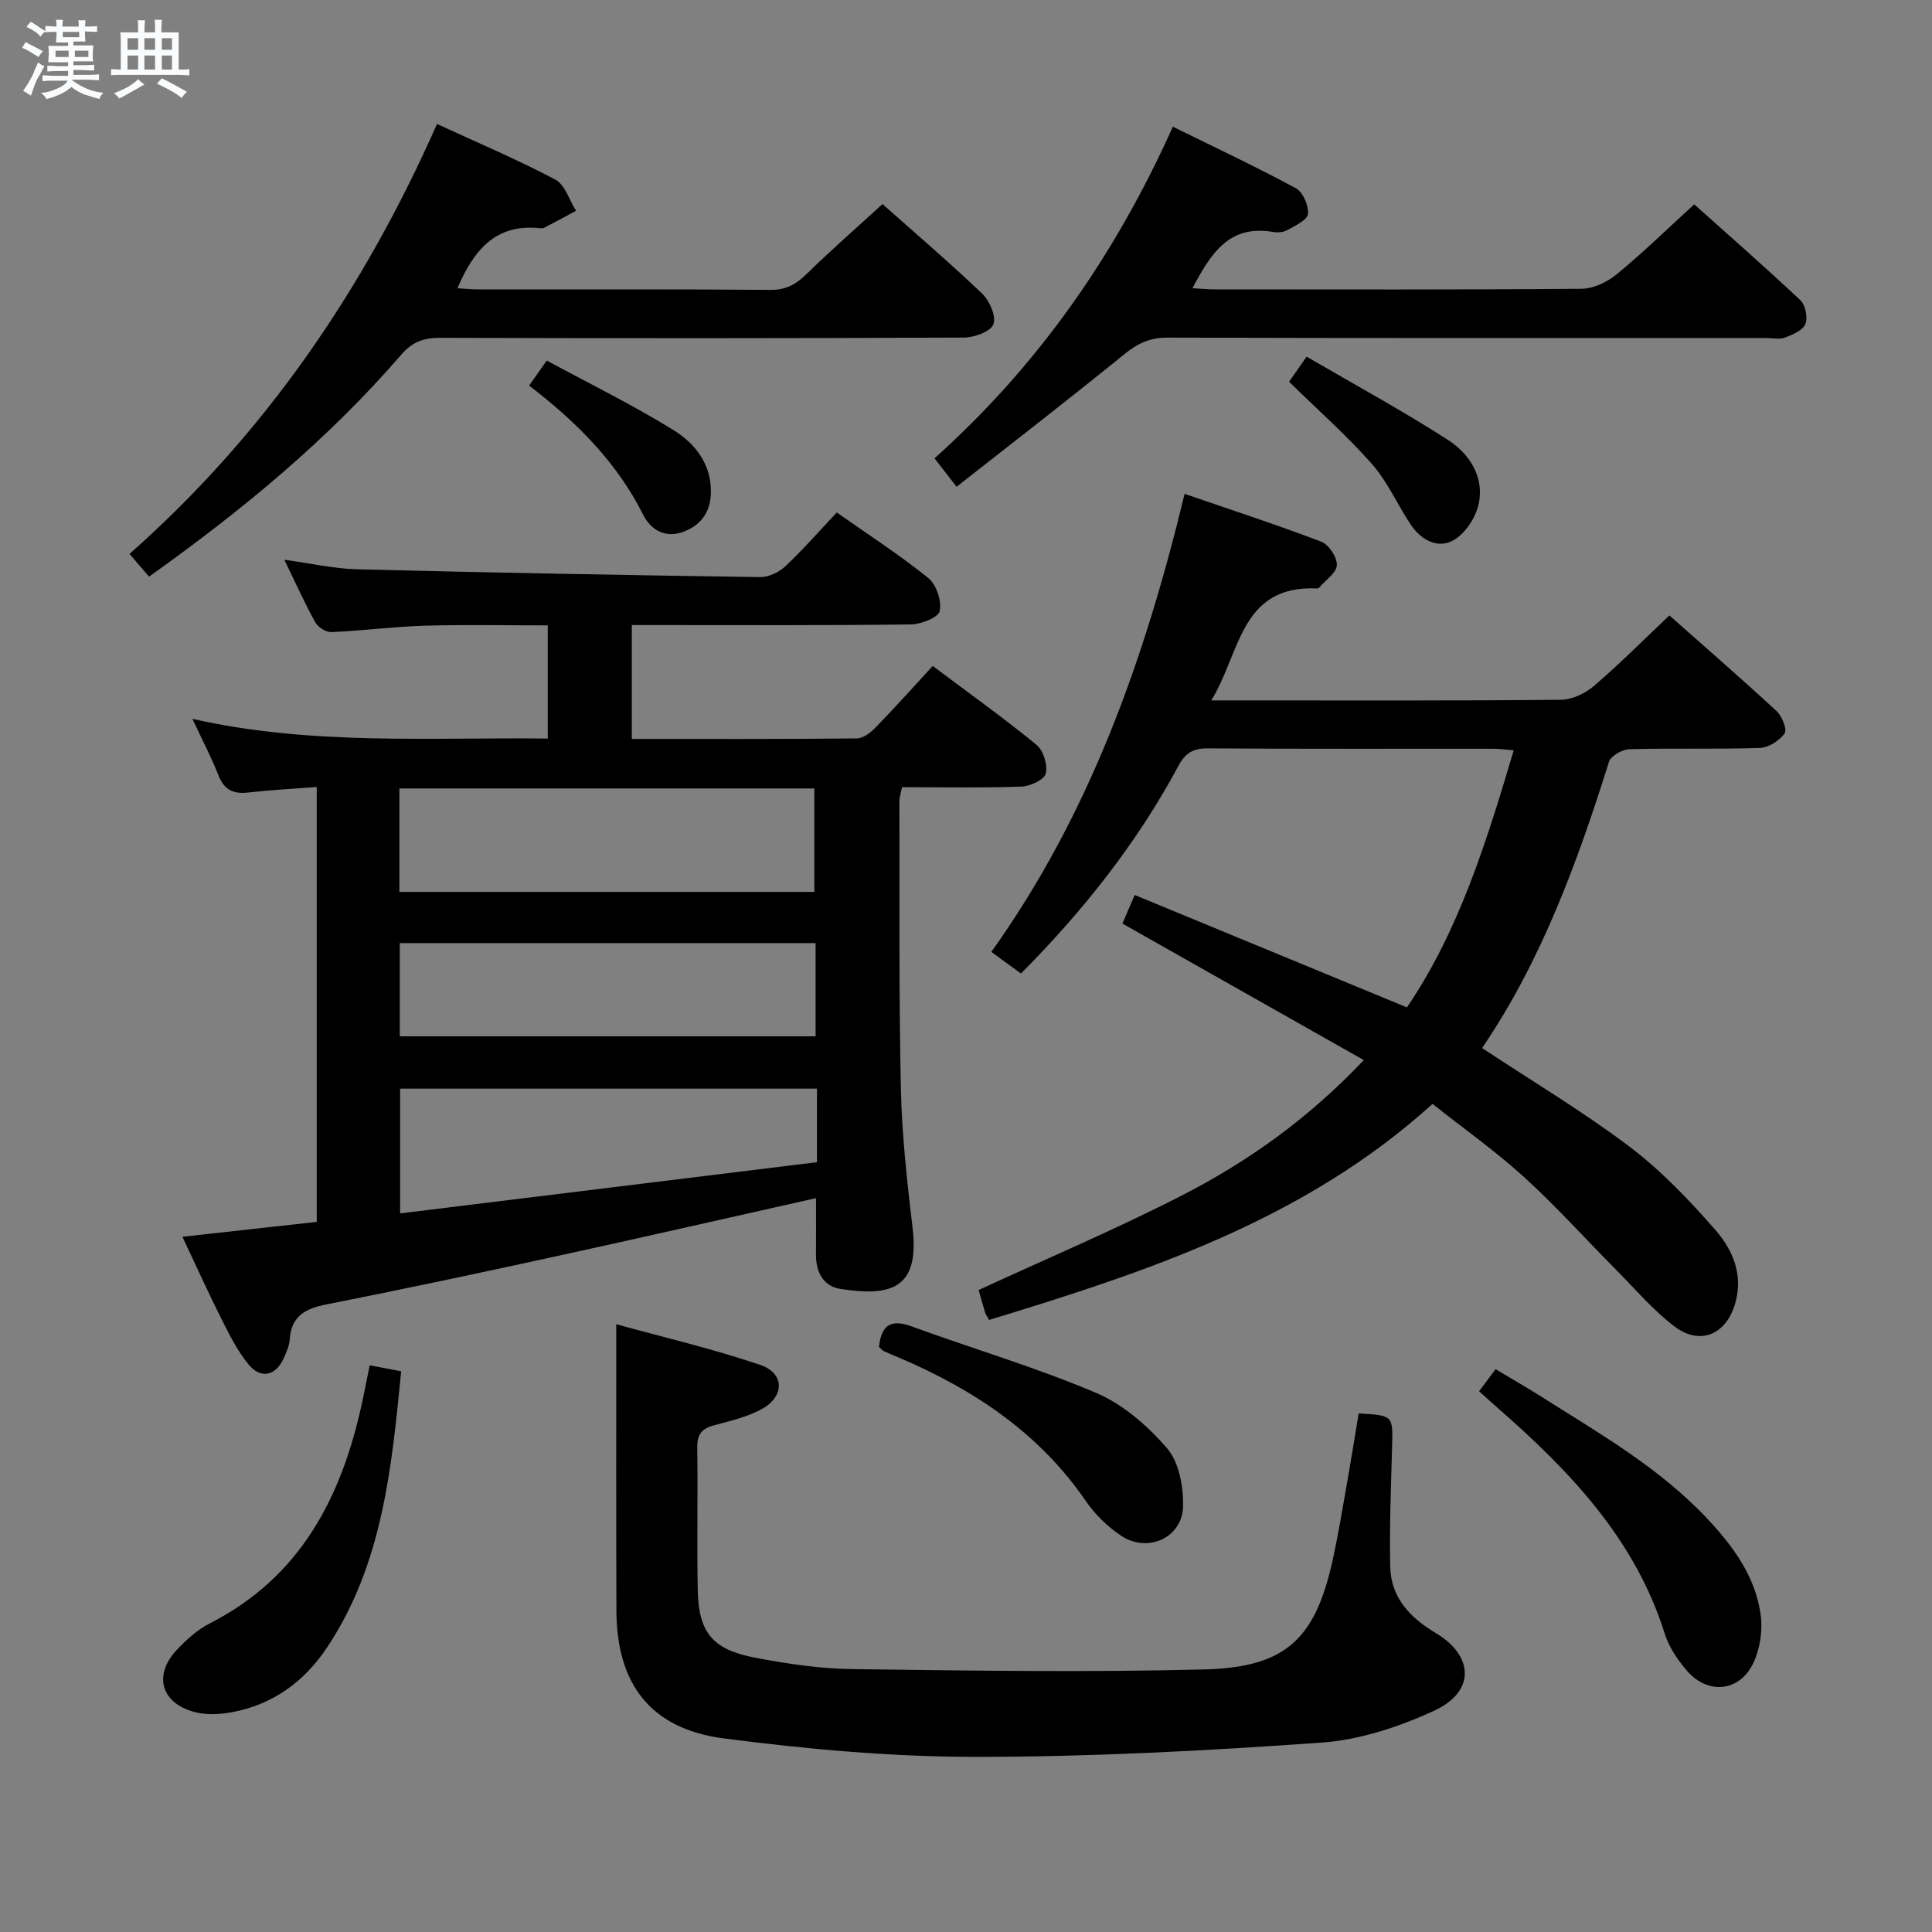 <svg enable-background="new 0 0 400 400" viewBox="0 0 400 400" xmlns="http://www.w3.org/2000/svg"><rect x="0" y="0" width="400" height="400" fill="#808080" stroke="none"/><path d="m6.8 9.5c.6.3 1.3.7 2.1 1.1-.4.4-.7.8-.9 1.2-.7-.4-1.3-.8-1.8-1.1s-1.1-.6-1.6-.8c.2-.4.5-.8.7-1.2.4.2.8.5 1.5.8zm.9 6.9c-.3.6-.5 1.1-.7 1.7s-.4 1.1-.6 1.7c-.6-.4-1.1-.7-1.6-1 .7-1 1.2-1.8 1.5-2.4.3-.5.6-1.1.8-1.7.3-.6.5-1.2.8-1.8.3.3.8.6 1.3.8-.7 1.3-1.2 2.2-1.5 2.7zm.1-11c.4.3 1 .7 1.7 1.1-.5.2-.8.6-1.1 1.1-.5-.6-1-1-1.4-1.2s-.9-.6-1.5-.8c.2-.4.5-.7.9-1.1.5.3.9.6 1.4.9zm10.5 13.1c1 .4 2 .6 3.1.7-.4.4-.7.8-.8 1.3-.9-.2-1.9-.6-3-.9-1-.4-2-.9-2.8-1.6-.5.4-1.1.9-1.9 1.3s-1.9.9-3.3 1.2c-.1-.3-.5-.8-1.1-1.3 1 0 2.1-.3 3.2-.8 1.2-.5 1.9-1 2.3-1.7h-3.2c-.4 0-1 0-2 .1v-1.2c1 0 1.7.1 2 .1h3.3v-1h-2.3c-.2 0-.9 0-2 .1v-1.2c1.2 0 1.9.1 2 .1h2.3v-.8h-4.1c0-.7.1-1.2.1-1.6 0-.5 0-1.1-.1-1.8h4.1v-.7h-2.5c0-.6.1-1.1.1-1.6v-.6h-.5c-.4 0-1 0-1.8.1v-1.3c1.2 0 1.9.1 2.1.1h.2c0-.3 0-.8-.1-1.4h1.4c0 .6-.1 1-.1 1.4h3.4c0-.4 0-.8-.1-1.3h1.5c0 .4-.1.9-.1 1.3.7 0 1.5 0 2.5-.1v1.2c-1 0-1.8-.1-2.5-.1v.6c0 .3 0 .8.1 1.5h-2.5v.8h4.1c0 .7-.1 1.3-.1 1.8s0 1 .1 1.5h-4.1v.8h1.4c.8 0 1.8 0 2.9-.1v1.2c-1 0-1.9-.1-2.8-.1h-1.5v1h3.2c.3 0 1 0 2.1-.1v1.2c-1.1 0-1.8-.1-2.1-.1h-3.4l-.1.1c1.4 1 2.4 1.5 3.4 1.9zm-4.1-6.7v-1.3h-2.7v1.3zm2.2-4.1v-1.1h-3.4v1.1zm1.9 4.1v-1.3h-2.8v1.3z" fill="#fafbfc"/><path d="m37 6.7v2.3 5.4c1 0 1.8 0 2.2-.1v1.3c-.6 0-1.5-.1-2.5-.1h-11.9c-.7 0-1.3 0-1.8.1v-1.3c.5 0 1.1.1 2 .1v-5.2c0-1 0-1.8-.1-2.5h3.7c0-1.3 0-2.1-.1-2.5h1.5c0 .4-.1 1.3-.1 2.5h2.2c0-1.2 0-2.1-.1-2.6h1.5c0 .4-.1 1.3-.1 2.6zm-12.3 13.7c-.3-.4-.7-.8-1.1-1.1 1.1-.4 2.1-.9 2.9-1.3.8-.5 1.5-1 2.1-1.6.4.4.9.8 1.3 1.1-2.5 1.4-4.2 2.4-5.2 2.9zm3.9-10.1v-2.4h-2.2v2.4zm0 4.1v-2.9h-2.2v2.9zm3.5-4.1v-2.4h-2.2v2.4zm0 4.1v-2.9h-2.2v2.9zm.4 2.9 1-1.1c.6.3 1.4.7 2.5 1.3s2 1.1 2.7 1.5c-.4.4-.8.8-1.1 1.3-.8-.8-2.5-1.7-5.1-3zm3.1-7v-2.4h-2.1v2.4zm0 4.1v-2.9h-2.1v2.9z" fill="#fafbfc"/><g fill="#000001"><path d="m130.81 152.99c15.71 0 31.17.06 46.63-.11 1.37-.02 2.96-1.34 4.04-2.46 3.92-4.04 7.67-8.24 11.63-12.54 7.8 5.85 14.83 10.87 21.49 16.33 1.42 1.17 2.36 4.2 1.91 5.96-.33 1.29-3.26 2.63-5.08 2.69-8.15.29-16.31.12-24.68.12-.21 1.14-.55 2.07-.54 3.01.05 19.82-.12 39.65.31 59.46.21 9.61 1.29 19.22 2.42 28.78 1.48 12.58-4.43 14.26-14.99 12.62-3.46-.54-5.05-3.5-5.01-7.11.03-3.78.01-7.56.01-11.68-18.38 4.12-36.45 8.25-54.55 12.2-15.55 3.39-31.13 6.71-46.75 9.79-4.37.86-7.35 2.38-7.67 7.26-.08 1.29-.66 2.58-1.19 3.8-1.64 3.73-4.76 4.51-7.34 1.37-2.28-2.78-3.95-6.12-5.58-9.37-2.75-5.46-5.26-11.04-8.1-17.05 9.54-1.06 18.57-2.06 27.81-3.08 0-29.94 0-59.54 0-90.04-4.8.37-9.51.61-14.19 1.14-3.06.35-4.96-.52-6.14-3.52-1.5-3.79-3.4-7.42-5.42-11.73 24.62 5.55 48.93 3.8 73.58 4.08 0-7.77 0-15.3 0-23.43-8.49 0-16.95-.19-25.39.06-6.46.19-12.89 1.04-19.35 1.33-1.12.05-2.81-.97-3.37-1.98-2.24-4.04-4.13-8.28-6.43-13 5.43.74 10.28 1.86 15.16 1.98 27.78.7 55.56 1.21 83.34 1.61 1.74.03 3.88-.97 5.18-2.19 3.63-3.41 6.92-7.18 10.7-11.18 6.68 4.7 13.08 8.82 18.96 13.58 1.66 1.35 2.78 4.74 2.35 6.82-.27 1.32-3.85 2.75-5.97 2.77-17.32.22-34.65.13-51.98.13-1.8 0-3.6 0-5.8 0zm-48.12 31.67h85.91c0-7.39 0-14.44 0-21.42-28.81 0-57.22 0-85.91 0zm86.45 40.73c-29.2 0-57.6 0-86.3 0v25.83c29.09-3.57 57.68-7.09 86.3-10.6 0-5.18 0-9.94 0-15.23zm-.28-30.13c-28.92 0-57.33 0-86.09 0v19.3h86.09c0-6.5 0-12.63 0-19.3z"/><path d="m232.38 191.21c.69-1.6 1.4-3.25 2.55-5.91 18.75 7.74 37.27 15.39 56.36 23.27 10.74-15.78 16.46-34.24 22.11-53.22-1.76-.14-3.02-.33-4.27-.33-19.67-.02-39.33.06-59-.08-3.06-.02-4.69.89-6.16 3.64-8.56 15.94-19.66 29.97-32.59 42.97-1.95-1.42-3.67-2.67-6.14-4.47 20.35-28.44 31.77-60.66 40.02-94.83 9.66 3.32 19.07 6.39 28.31 9.91 1.55.59 3.29 3.23 3.21 4.85-.07 1.59-2.33 3.09-3.64 4.62-.1.11-.3.21-.44.2-15.99-.72-15.84 13.37-21.92 23.18h5.88c22.17 0 44.33.09 66.5-.13 2.32-.02 5.04-1.31 6.85-2.86 5.29-4.53 10.21-9.48 15.62-14.6 7.11 6.3 14.75 12.93 22.18 19.79 1.13 1.04 2.24 3.83 1.68 4.62-1.06 1.51-3.31 2.96-5.12 3.02-8.99.3-18 .02-26.99.26-1.48.04-3.86 1.37-4.25 2.59-6.54 20.81-13.98 41.21-26.28 59.29 10.38 6.87 20.83 13.1 30.48 20.38 6.57 4.96 12.39 11.07 17.83 17.29 3.58 4.09 5.81 9.25 4.09 15.21-1.85 6.39-7.23 8.81-12.57 4.75-4.46-3.38-8.16-7.77-12.14-11.78-6.33-6.38-12.36-13.09-19-19.14-5.88-5.35-12.42-9.98-18.95-15.15-26.47 23.99-58.93 34.7-91.81 44.73-.39-.72-.69-1.11-.83-1.55-.49-1.59-.91-3.19-1.33-4.65 14.09-6.5 28.28-12.51 41.95-19.51 13.66-6.99 26.18-15.84 37.79-28.09-16.78-9.48-33.14-18.74-49.98-28.27z"/><path d="m127.59 274.17c9.56 2.64 19.84 5.04 29.79 8.41 5.14 1.74 5.11 6.59.23 9.21-3.02 1.62-6.51 2.42-9.86 3.33-2.5.67-3.43 1.92-3.39 4.56.14 9.83-.09 19.66.1 29.49.17 8.77 3.02 12.34 11.75 14.01 6.66 1.28 13.48 2.31 20.25 2.39 24.28.32 48.57.69 72.84.07 17.1-.44 23.13-6.38 26.74-23.21 1.08-5.02 1.92-10.1 2.81-15.16.86-4.88 1.64-9.78 2.45-14.64 7.15.42 7.08.42 6.92 6.81-.22 8.3-.57 16.61-.39 24.91.14 6.4 4.05 10.54 9.41 13.74 8 4.78 8.18 12.19-.3 16.09-7.26 3.34-15.36 6.04-23.26 6.6-23.87 1.7-47.83 2.97-71.75 2.96-17.39-.01-34.87-1.58-52.13-3.83-15.16-1.98-22.14-11.32-22.18-26.48-.07-19.42-.03-38.85-.03-59.26z"/><path d="m182.71 42.25c6.6 5.87 13.8 12.02 20.64 18.55 1.54 1.47 2.95 4.73 2.32 6.35-.59 1.52-3.96 2.73-6.11 2.74-36.14.16-72.28.16-108.42.05-3.42-.01-5.75.82-8.09 3.52-15.2 17.59-33 32.27-52.19 45.92-1.38-1.61-2.64-3.07-4.05-4.7 28.07-24.79 48.52-54.77 63.67-89.01 8.35 3.85 16.6 7.34 24.49 11.51 2.01 1.06 2.89 4.25 4.29 6.46-2.19 1.18-4.37 2.37-6.57 3.51-.27.14-.66.13-.99.09-9.14-.95-13.64 4.59-16.99 12.44 1.55.09 2.96.24 4.36.24 20.15.02 40.3-.08 60.45.1 3.4.03 5.48-1.31 7.72-3.52 4.87-4.77 10.01-9.25 15.47-14.25z"/><path d="m198.05 100.78c-1.89-2.43-3.09-3.98-4.57-5.89 21.34-19.12 37.36-41.94 49.35-68.66 8.72 4.3 17.23 8.29 25.48 12.75 1.46.79 2.68 3.63 2.48 5.34-.15 1.28-2.68 2.42-4.31 3.34-.79.45-1.98.52-2.93.36-9.13-1.57-12.88 4.54-16.67 11.65 1.78.1 3.19.24 4.6.24 25.31.01 50.62.09 75.93-.12 2.47-.02 5.33-1.38 7.3-2.99 5.39-4.43 10.4-9.32 16.06-14.49 6.76 6.05 14.49 12.81 21.97 19.84 1.05.99 1.58 3.59 1.05 4.92-.52 1.31-2.61 2.21-4.19 2.81-1.17.44-2.63.1-3.96.1-41.3 0-82.59.05-123.89-.08-3.6-.01-6.13 1.14-8.86 3.35-11.45 9.3-23.12 18.32-34.84 27.53z"/><path d="m76.54 282.68c2.39.45 4.28.81 6.52 1.23-1.99 20.14-3.87 39.96-15.36 57.2-4.8 7.2-11.46 11.99-20.12 13.46-2.38.41-5.03.49-7.33-.12-6.9-1.84-8.54-7.61-3.69-12.81 2.01-2.16 4.35-4.26 6.95-5.58 18.66-9.53 27.16-25.97 31.4-45.41.52-2.41.99-4.83 1.63-7.97z"/><path d="m306.23 288.05c1.13-1.53 2.09-2.82 3.41-4.58 3.23 1.94 6.34 3.71 9.37 5.63 12.08 7.66 24.56 14.76 34.5 25.36 5.33 5.69 9.88 11.89 11 19.73.47 3.24-.08 7.08-1.46 10.03-2.85 6.09-9.46 6.74-13.84 1.63-1.91-2.23-3.68-4.87-4.55-7.63-6.15-19.6-19.66-33.67-34.59-46.73-1.23-1.08-2.43-2.18-3.84-3.44z"/><path d="m181.98 278.88c.5-4.59 2.47-5.82 6.74-4.27 12.73 4.65 25.79 8.49 38.24 13.78 5.57 2.37 10.69 6.84 14.69 11.49 2.46 2.87 3.37 7.9 3.3 11.93-.11 6.52-7.28 9.82-12.8 6.17-2.83-1.88-5.46-4.46-7.38-7.26-9.68-14.09-23.2-23.05-38.59-29.61-1.06-.45-2.14-.89-3.19-1.37-.29-.14-.5-.42-1.01-.86z"/><path d="m266.89 79.04c.86-1.23 1.87-2.69 3.63-5.2 9.9 5.77 19.76 11.14 29.19 17.19 4.43 2.84 7.59 7.56 6.47 13.16-.57 2.84-2.73 6.19-5.17 7.61-3.33 1.95-6.82-.01-8.97-3.24-2.75-4.15-4.79-8.87-8.04-12.55-5.14-5.82-11.01-11-17.11-16.97z"/><path d="m109.55 79.83c1.22-1.73 2.15-3.05 3.65-5.18 8.85 4.79 17.76 9.16 26.17 14.35 4.51 2.79 7.97 7.07 7.81 13.1-.11 3.94-2.05 6.62-5.65 7.98-3.79 1.43-6.79-.36-8.37-3.51-5.44-10.82-13.67-19.11-23.61-26.74z"/></g></svg>
